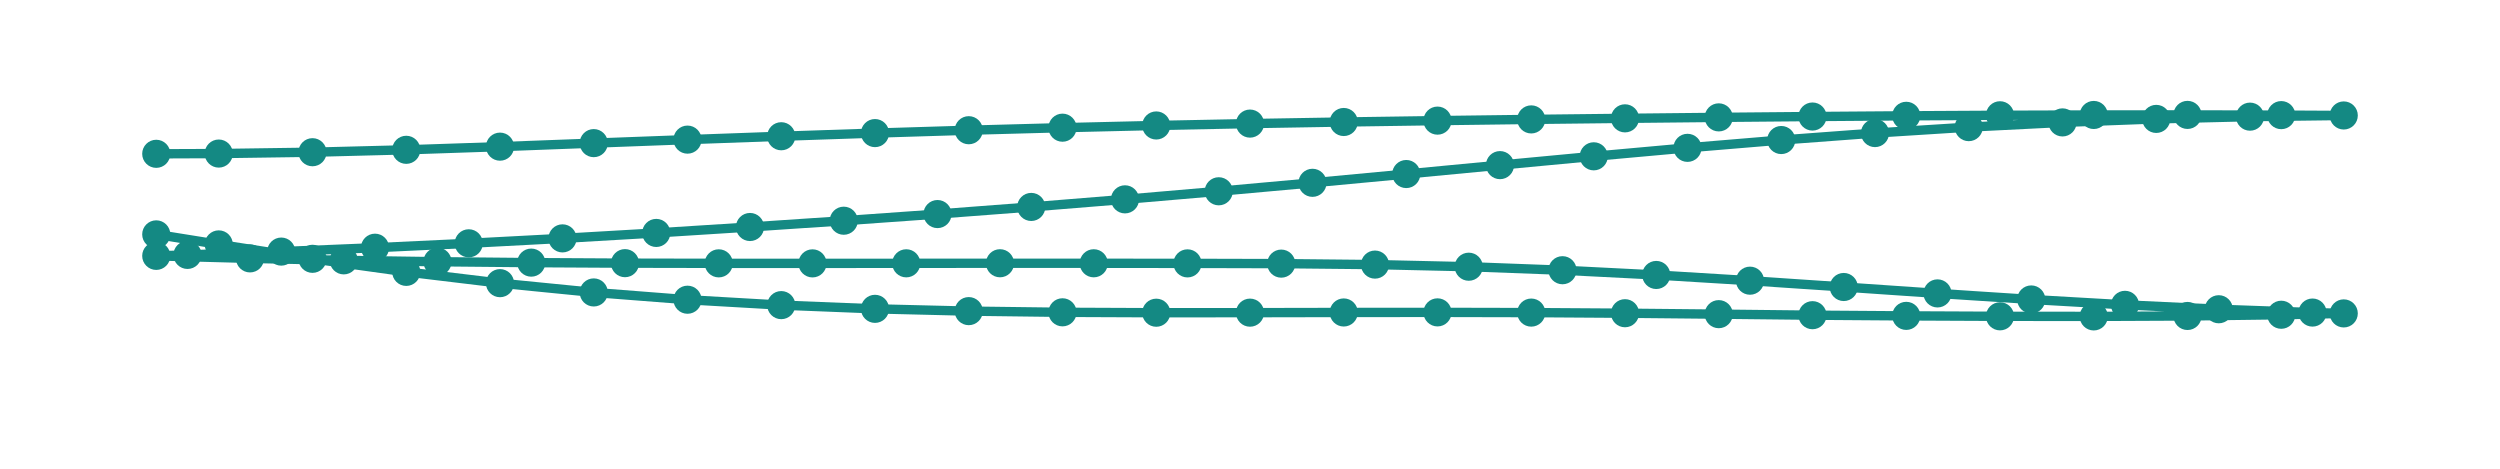 <?xml version="1.0" encoding="utf-8" ?>
<svg xmlns="http://www.w3.org/2000/svg" xmlns:ev="http://www.w3.org/2001/xml-events" xmlns:xlink="http://www.w3.org/1999/xlink" baseProfile="full" height="15mm" version="1.1" viewBox="0,0,80,15" width="80mm">
    <defs>
        <style type="text/css"><![CDATA[
.stitch_line {
    stroke-width: 0.3;
    stroke-linejoin: round;
    stroke-linecap: round;
    fill: none;
}
.path_center_line {
    stroke-width: 0.2;
    stroke-linejoin: round;
    stroke-linecap: round;
    fill: none;
    stroke:#333;
}
.path_contour {
    stroke: #ddd;
    fill-opacity: 1;
    fill: #eee;
    stroke-width: 0.3;
}
.text{
    text-anchor: middle;
    dominant-baseline: middle;
    font-family: sans-serif;
    font-size: 1.5mm;
}
.smalltext{
    text-anchor: middle;
    dominant-baseline: middle;
    font-family: sans-serif;
    font-size: 1mm;
}
.color_0 {
    stroke:#148983;
}
.dot_0 {
    marker-start:url(#dot_0);
    marker-mid:url(#dot_0);
    marker-end:url(#dot_0);
}
]]></style>
        <marker id="dot_0" markerHeight="3.0" markerWidth="3.0" refX="1.5" refY="1.5">
            <circle cx="1.5" cy="1.5" fill="#148983" r="1.5"/>
        </marker>
    </defs>
    <g>
        <path class="stitch_line color_0 dot_0" d="M 5.000, 7.500  L 7.000, 7.821  L 10.000, 8.282  L 13.000, 8.700  L 16.000, 9.061  L 19.000, 9.358  L 22.000, 9.591  L 25.000, 9.764  L 28.000, 9.883  L 31.000, 9.956  L 34.000, 9.994  L 37.000, 10.007  L 40.000, 10.005  L 43.000, 9.999  L 46.000, 9.996  L 49.000, 10.003  L 52.000, 10.023  L 55.000, 10.053  L 58.000, 10.086  L 61.000, 10.108  L 64.000, 10.122  L 67.000, 10.125  L 70.000, 10.111  L 73.000, 10.072  L 75.000, 10.029  L 74.000, 10.002  L 71.000, 9.896  L 68.000, 9.755  L 65.000, 9.583  L 62.000, 9.389  L 59.000, 9.184  L 56.000, 8.982  L 53.000, 8.799  L 50.000, 8.647  L 47.000, 8.535  L 44.000, 8.467  L 41.000, 8.436  L 38.000, 8.428  L 35.000, 8.425  L 32.000, 8.424  L 29.000, 8.426  L 26.000, 8.428  L 23.000, 8.427  L 20.000, 8.421  L 17.000, 8.404  L 14.000, 8.375  L 11.000, 8.331  L 8.000, 8.268  L 5.000, 8.188  L 6.000, 8.157  L 9.000, 8.051  L 12.000, 7.927  L 15.000, 7.786  L 18.000, 7.628  L 21.000, 7.454  L 24.000, 7.264  L 27.000, 7.063  L 30.000, 6.850  L 33.000, 6.622  L 36.000, 6.379  L 39.000, 6.121  L 42.000, 5.850  L 45.000, 5.569  L 48.000, 5.284  L 51.000, 5.002  L 54.000, 4.731  L 57.000, 4.481  L 60.000, 4.258  L 63.000, 4.068  L 66.000, 3.917  L 69.000, 3.805  L 72.000, 3.733  L 75.000, 3.695  L 73.000, 3.684  L 70.000, 3.677  L 67.000, 3.679  L 64.000, 3.689  L 61.000, 3.706  L 58.000, 3.729  L 55.000, 3.756  L 52.000, 3.787  L 49.000, 3.821  L 46.000, 3.860  L 43.000, 3.904  L 40.000, 3.955  L 37.000, 4.015  L 34.000, 4.086  L 31.000, 4.167  L 28.000, 4.259  L 25.000, 4.360  L 22.000, 4.468  L 19.000, 4.580  L 16.000, 4.693  L 13.000, 4.794  L 10.000, 4.871  L 7.000, 4.914  L 5.000, 4.922 "/>
    </g>
</svg>
